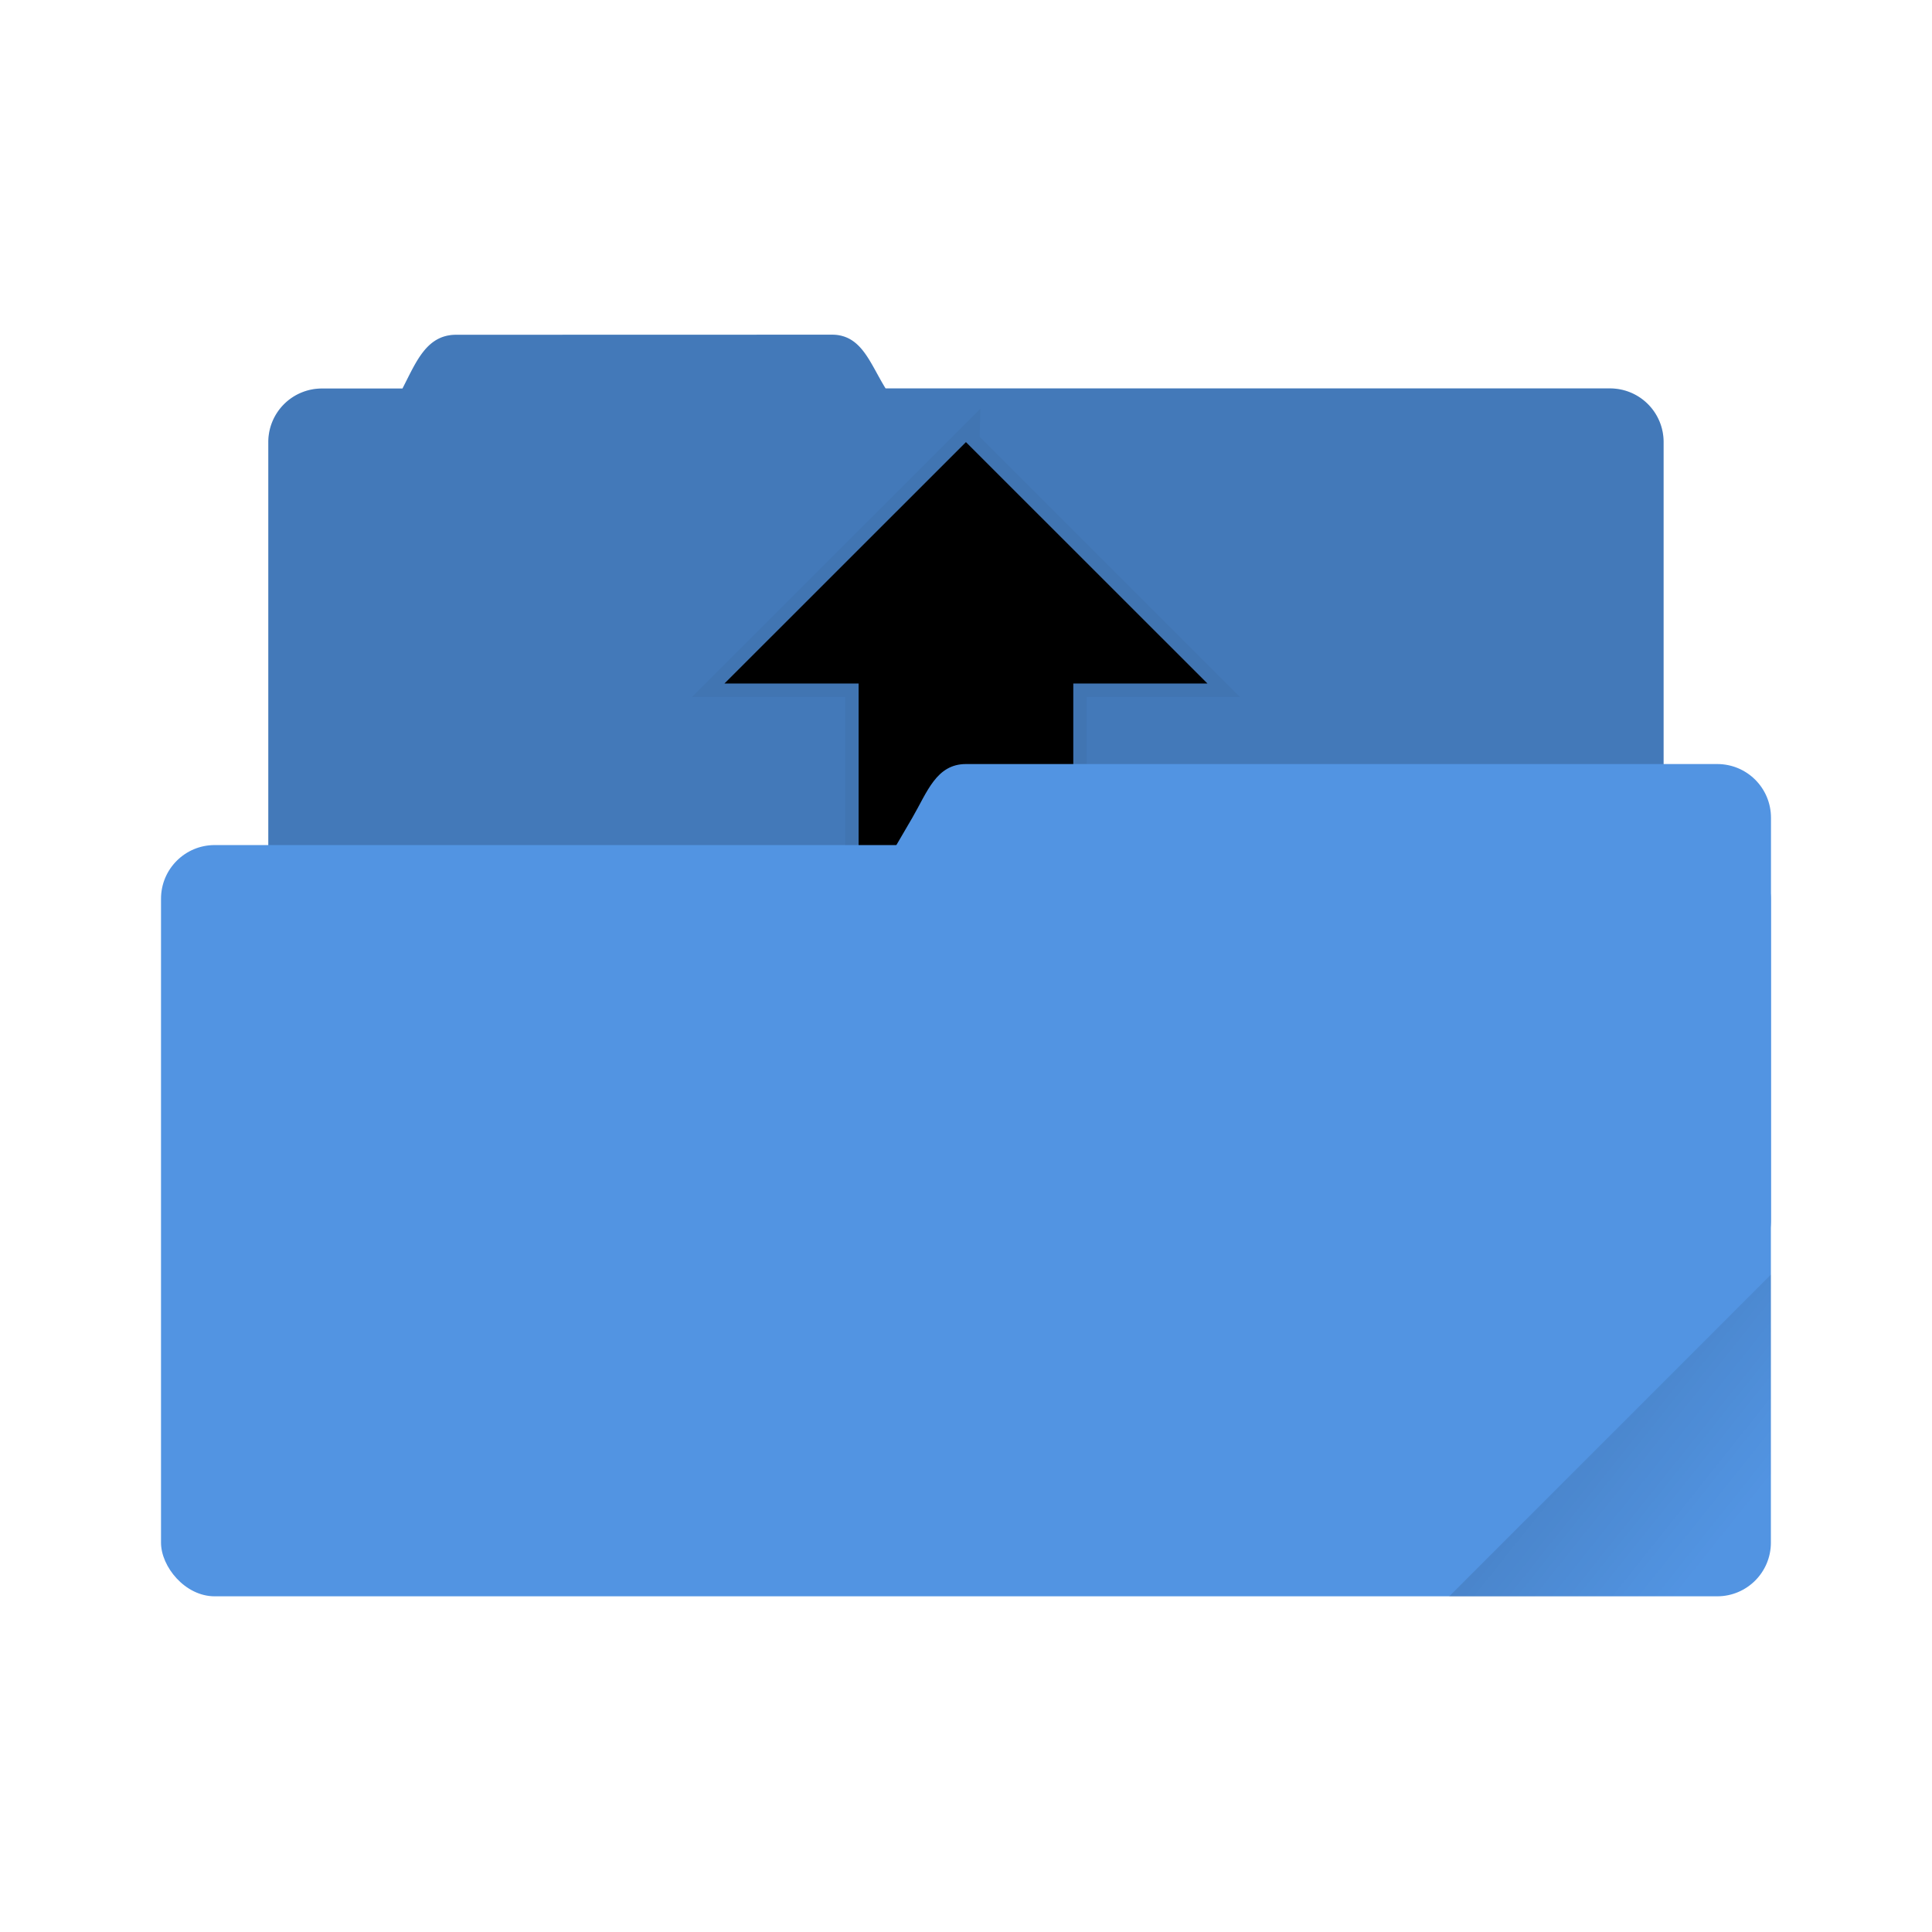 <?xml version="1.0" encoding="UTF-8" standalone="no"?>
<svg
   xmlns:dc="http://purl.org/dc/elements/1.1/"
   xmlns:cc="http://creativecommons.org/ns#"
   xmlns:rdf="http://www.w3.org/1999/02/22-rdf-syntax-ns#"
   xmlns:svg="http://www.w3.org/2000/svg"
   xmlns="http://www.w3.org/2000/svg"
   xmlns:sodipodi="http://sodipodi.sourceforge.net/DTD/sodipodi-0.dtd"
   xmlns:inkscape="http://www.inkscape.org/namespaces/inkscape"
   width="240"
   height="240"
   version="1.1"
   viewBox="0 0 63.499 63.499"
   id="svg23"
   sodipodi:docname="open-folder.svg"
   inkscape:version="0.92.4 5da689c313, 2019-01-14">
  <sodipodi:namedview
     pagecolor="#ffffff"
     bordercolor="#666666"
     borderopacity="1"
     objecttolerance="10"
     gridtolerance="10"
     guidetolerance="10"
     inkscape:pageopacity="0"
     inkscape:pageshadow="2"
     inkscape:window-width="1321"
     inkscape:window-height="740"
     id="namedview25"
     showgrid="false"
     inkscape:pagecheckerboard="true"
     inkscape:zoom="0.921875"
     inkscape:cx="-94.856978"
     inkscape:cy="-72.906303"
     inkscape:window-x="45"
     inkscape:window-y="28"
     inkscape:window-maximized="0"
     inkscape:current-layer="svg23" />
  <defs
     id="defs7">
    <linearGradient
       id="a"
       x1="-197.1"
       x2="-196.91"
       y1="217.68"
       y2="219.37"
       gradientTransform="matrix(2.357,-2.357,2.357,2.357,-1.242,-921.48)"
       gradientUnits="userSpaceOnUse">
      <stop
         offset="0"
         id="stop2" />
      <stop
         stop-opacity="0"
         offset="1"
         id="stop4" />
    </linearGradient>
  </defs>
  <g
     id="g844"
     transform="translate(4.763,-8.901)">
    <g
       id="g19"
       transform="matrix(3.333,0,0,3.333,-1.234,-921.495)">
      <path
         style="fill:#5294e2;paint-order:markers stroke fill"
         inkscape:connector-curvature="0"
         id="path9"
         d="m 3.44,282.448 c -0.294,0 -0.395,0.269 -0.53,0.53 H 2.117 a 0.528,0.528 0 0 0 -0.53,0.528 v 5.292 c 0,0.293 0.237,0.53 0.53,0.53 h 12.7 c 0.293,0 0.529,-0.237 0.529,-0.53 v -5.292 a 0.528,0.528 0 0 0 -0.53,-0.529 H 7.674 c -0.155,-0.249 -0.236,-0.53 -0.53,-0.53 z" />
      <path
         style="opacity:0.18;paint-order:markers stroke fill"
         inkscape:connector-curvature="0"
         id="path11"
         d="m 3.44,282.448 c -0.294,0 -0.395,0.269 -0.53,0.53 H 2.117 a 0.528,0.528 0 0 0 -0.53,0.528 v 5.292 c 0,0.293 0.237,0.53 0.53,0.53 h 12.7 c 0.293,0 0.529,-0.237 0.529,-0.53 v -5.292 a 0.528,0.528 0 0 0 -0.53,-0.529 H 7.674 c -0.155,-0.249 -0.236,-0.53 -0.53,-0.53 z" />
      <path
         style="fill:#000000;stroke:#000000;stroke-width:0.265;stroke-opacity:0.039;paint-order:stroke markers fill"
         inkscape:connector-curvature="0"
         id="path13"
         d="m 8.467,283.506 -2.382,2.381 h 1.323 v 2.382 c 0,0.146 0.118,0.264 0.265,0.264 H 9.26 a 0.264,0.264 0 0 0 0.265,-0.264 v -2.382 h 1.323 l -2.381,-2.38 z" />
      <rect
         style="fill:#5294e2;paint-order:markers stroke fill"
         id="rect15"
         ry="0.529"
         height="7.408"
         width="15.875"
         y="287.48"
         x="0.529" />
      <path
         style="fill:#5294e2;paint-order:markers stroke fill"
         inkscape:connector-curvature="0"
         id="path17"
         d="m 8.467,286.681 h 7.408 c 0.293,0 0.53,0.236 0.53,0.53 v 3.968 c 0,0.293 -0.237,0.53 -0.53,0.53 H 6.152 c -0.294,0 -0.677,-0.277 -0.53,-0.53 l 2.316,-3.969 c 0.147,-0.253 0.236,-0.529 0.529,-0.529 z" />
    </g>
    <path
       inkscape:connector-curvature="0"
       id="path21"
       style="opacity:0.1;fill:url(#a);stroke-width:3.333;paint-order:stroke markers fill"
       d="M 53.441,50.795 42.861,61.377 h 8.819 c 0.977,0 1.762,-0.785 1.762,-1.762 z" />
  </g>
</svg>
